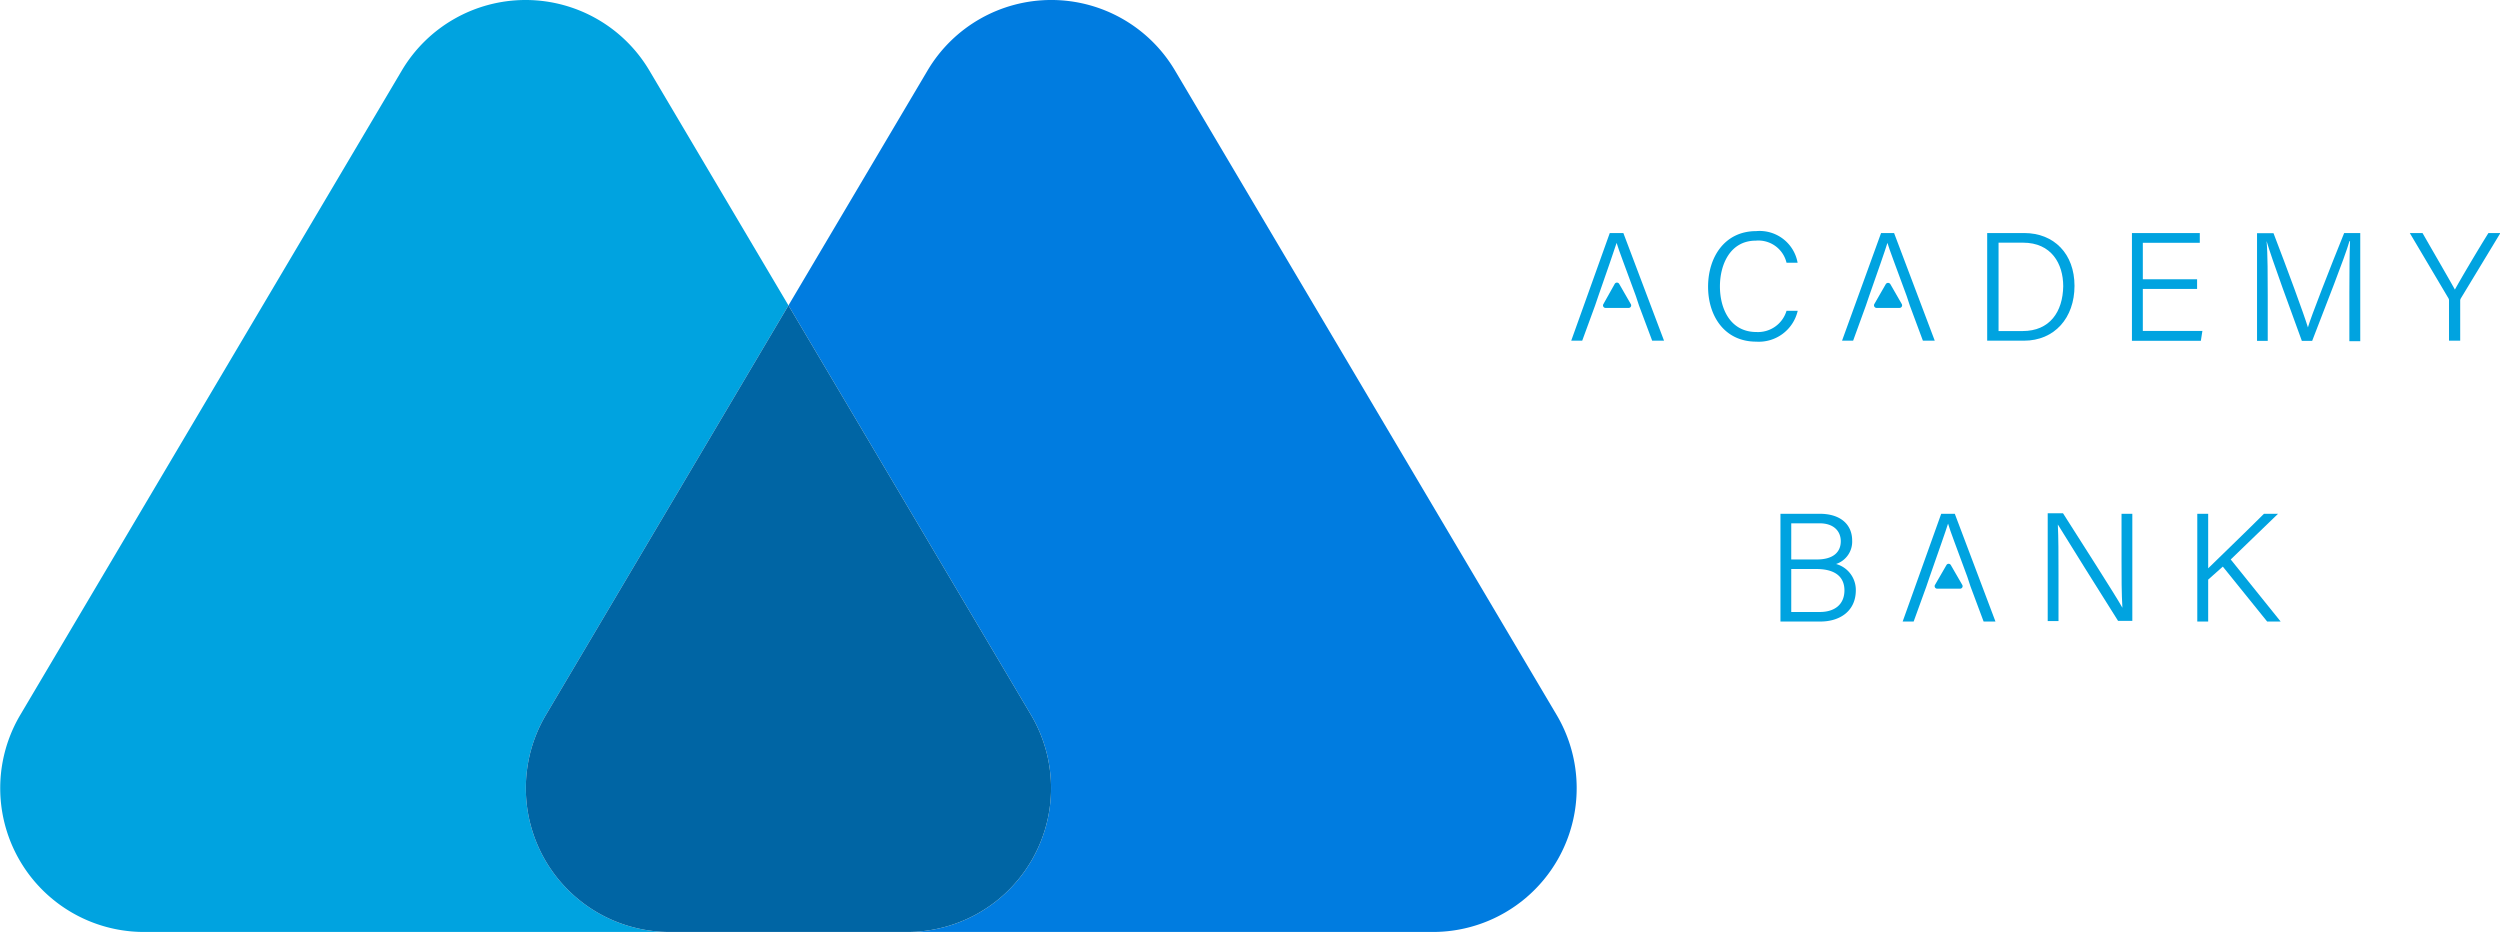 <svg id="Layer_1" data-name="Layer 1" xmlns="http://www.w3.org/2000/svg" viewBox="0 0 259.4 96.7"><defs><style>.cls-1{fill:#00a3e0;}.cls-2{fill:#007ce0;}.cls-3{fill:#0065a4;}.cls-4{fill:none;}</style></defs><title>Untitled-5</title><path class="cls-1" d="M222.12,193.73H167.58a14.92,14.92,0,0,1-12.84-22.53l39.58-66.85a14.93,14.93,0,0,1,25.69,0l14.43,24.37L209.28,171.2A14.92,14.92,0,0,0,222.12,193.73Z" transform="translate(-152.63 -97.03)"/><path class="cls-2" d="M301.3,193.73H246.76A14.92,14.92,0,0,0,259.6,171.2l-25.16-42.48,14.43-24.37a14.92,14.92,0,0,1,25.68,0l39.59,66.85A14.92,14.92,0,0,1,301.3,193.73Z" transform="translate(-152.63 -97.03)"/><path class="cls-3" d="M246.76,193.73H222.12a14.92,14.92,0,0,1-12.84-22.53l25.16-42.48L259.6,171.2A14.92,14.92,0,0,1,246.76,193.73Z" transform="translate(-152.63 -97.03)"/><path class="cls-4" d="M347.68,126.85a1,1,0,0,1,1.07.89h1.75c-1.16-3.15-1.78-4.73-2-5.52h0c-.27.89-1,2.83-1.9,5.52h.05A1,1,0,0,1,347.68,126.85Z" transform="translate(-152.63 -97.03)"/><path class="cls-4" d="M362.5,122.21H360v9.17h2.54c2.81,0,4.17-2,4.17-4.65C366.67,124.39,365.44,122.21,362.5,122.21Z" transform="translate(-152.63 -97.03)"/><path class="cls-4" d="M320.43,127a1,1,0,0,1,1,.77h.88c-1.16-3.15-1.78-4.73-2-5.52h0c-.28.89-1,2.83-1.9,5.52h1A1,1,0,0,1,320.43,127Z" transform="translate(-152.63 -97.03)"/><path class="cls-1" d="M319.66,121.21l-4,11.17h1.14l1.33-3.63.34-1c.93-2.69,1.62-4.63,1.9-5.52h0c.23.79.85,2.37,2,5.52l.33,1,1.36,3.63h1.23l-4.22-11.17Z" transform="translate(-152.63 -97.03)"/><path class="cls-1" d="M334.81,122a3,3,0,0,1,3.19,2.29h1.15a4,4,0,0,0-4.29-3.28c-3.32,0-5,2.75-5,5.77s1.69,5.7,5,5.7a4.14,4.14,0,0,0,4.3-3.2H338a3.09,3.09,0,0,1-3.12,2.2c-2.73,0-3.79-2.43-3.79-4.73S332.17,122,334.81,122Z" transform="translate(-152.63 -97.03)"/><path class="cls-1" d="M347.81,121.21l-4.05,11.17h1.15l1.32-3.63.34-1c.94-2.69,1.63-4.63,1.9-5.52h0c.23.79.85,2.37,2,5.52l.33,1,1.35,3.63h1.23l-4.22-11.17Z" transform="translate(-152.63 -97.03)"/><path class="cls-1" d="M362.66,121.21h-3.84v11.17h3.81c3.18,0,5.25-2.37,5.25-5.69S365.76,121.21,362.66,121.21Zm-.16,10.17H360v-9.17h2.54c2.94,0,4.17,2.18,4.17,4.52C366.67,129.39,365.31,131.38,362.5,131.38Z" transform="translate(-152.63 -97.03)"/><polygon class="cls-1" points="222.34 29.98 227.97 29.98 227.97 28.98 222.34 28.98 222.34 25.19 228.25 25.19 228.25 24.18 221.21 24.18 221.21 35.36 228.36 35.36 228.52 34.34 222.34 34.34 222.34 29.98"/><path class="cls-1" d="M392.1,131h0c-.4-1.33-2.16-6.1-3.57-9.77h-1.71v11.17h1.11v-4.62c0-1.91,0-4.46-.12-5.74h0c.51,1.78,2.64,7.57,3.66,10.36h1.07c1.35-3.52,3.41-8.71,3.87-10.35h.06c-.05,1.15-.07,3.25-.07,5.38v5h1.13V121.21h-1.67C394.42,124.77,392.36,130.05,392.1,131Z" transform="translate(-152.63 -97.03)"/><path class="cls-1" d="M407.35,127.08c-.49-.9-2.29-4-3.36-5.87h-1.32l4,6.75a.45.45,0,0,1,.07.27v4.15h1.16v-4.12a.45.45,0,0,1,.06-.26l4.11-6.79h-1.24C409.66,123.08,407.83,126.19,407.35,127.08Z" transform="translate(-152.63 -97.03)"/><path class="cls-1" d="M320.23,129" transform="translate(-152.63 -97.03)"/><line class="cls-1" x1="167.79" y1="31.95" x2="167.98" y2="31.95"/><path class="cls-1" d="M348.3,126.51l-1.19,2.07a.27.27,0,0,0,.23.4h2.39a.27.27,0,0,0,.23-.4l-1.19-2.07A.28.28,0,0,0,348.3,126.51Z" transform="translate(-152.63 -97.03)"/><path class="cls-1" d="M320.16,126.51,319,128.58a.26.26,0,0,0,.23.4h2.38a.26.26,0,0,0,.23-.4l-1.19-2.07A.27.27,0,0,0,320.16,126.51Z" transform="translate(-152.63 -97.03)"/><path class="cls-4" d="M354.74,156a1.05,1.05,0,0,1,1.07.89h.93c-1.16-3.14-1.78-4.72-2-5.52h0c-.28.89-1,2.83-1.91,5.52h.87A1,1,0,0,1,354.74,156Z" transform="translate(-152.63 -97.03)"/><path class="cls-4" d="M341.08,156.07h-2.59v4.46h3c1.44,0,2.55-.7,2.55-2.24C344,157,343.16,156.07,341.08,156.07Z" transform="translate(-152.63 -97.03)"/><path class="cls-4" d="M343.63,153.19c0-1.05-.74-1.86-2.19-1.86h-2.95v3.75h2.66C342.94,155.08,343.63,154.39,343.63,153.19Z" transform="translate(-152.63 -97.03)"/><path class="cls-1" d="M343.14,155.55a2.44,2.44,0,0,0,1.67-2.44c0-1.59-1.13-2.77-3.37-2.77h-4.07v11.18h4.15c2,0,3.67-1.07,3.67-3.25A2.79,2.79,0,0,0,343.14,155.55Zm-4.65-4.22h2.95c1.45,0,2.19.81,2.19,1.86s-.69,1.89-2.48,1.89h-2.66Zm3,9.2h-3v-4.46h2.59c2.08,0,2.93.9,2.93,2.22C344,159.83,342.9,160.53,341.46,160.53Z" transform="translate(-152.63 -97.03)"/><path class="cls-1" d="M354.05,150.34l-4,11.18h1.14l1.32-3.64.34-1c.94-2.69,1.63-4.63,1.91-5.52h0c.23.8.85,2.38,2,5.52l.33,1,1.36,3.64h1.23l-4.22-11.18Z" transform="translate(-152.63 -97.03)"/><path class="cls-1" d="M372.76,155.09c0,1.82,0,3.52.09,5h0c-.67-1.22-4.48-7.15-6.16-9.8h-1.59v11.18h1.12v-4.87c0-2,0-3.77-.07-5.15h0c.75,1.24,4.67,7.5,6.25,10h1.48V150.34h-1.12Z" transform="translate(-152.63 -97.03)"/><path class="cls-1" d="M384.09,155.08l4.91-4.74h-1.46c-1.89,1.89-4.92,4.8-5.79,5.66v-5.66h-1.13v11.18h1.13v-4.35l1.52-1.35,4.6,5.7h1.4Z" transform="translate(-152.63 -97.03)"/><path class="cls-1" d="M354.6,155.65l-1.19,2.06a.26.26,0,0,0,.23.4H356a.26.26,0,0,0,.23-.4l-1.19-2.06A.26.26,0,0,0,354.6,155.65Z" transform="translate(-152.63 -97.03)"/></svg>